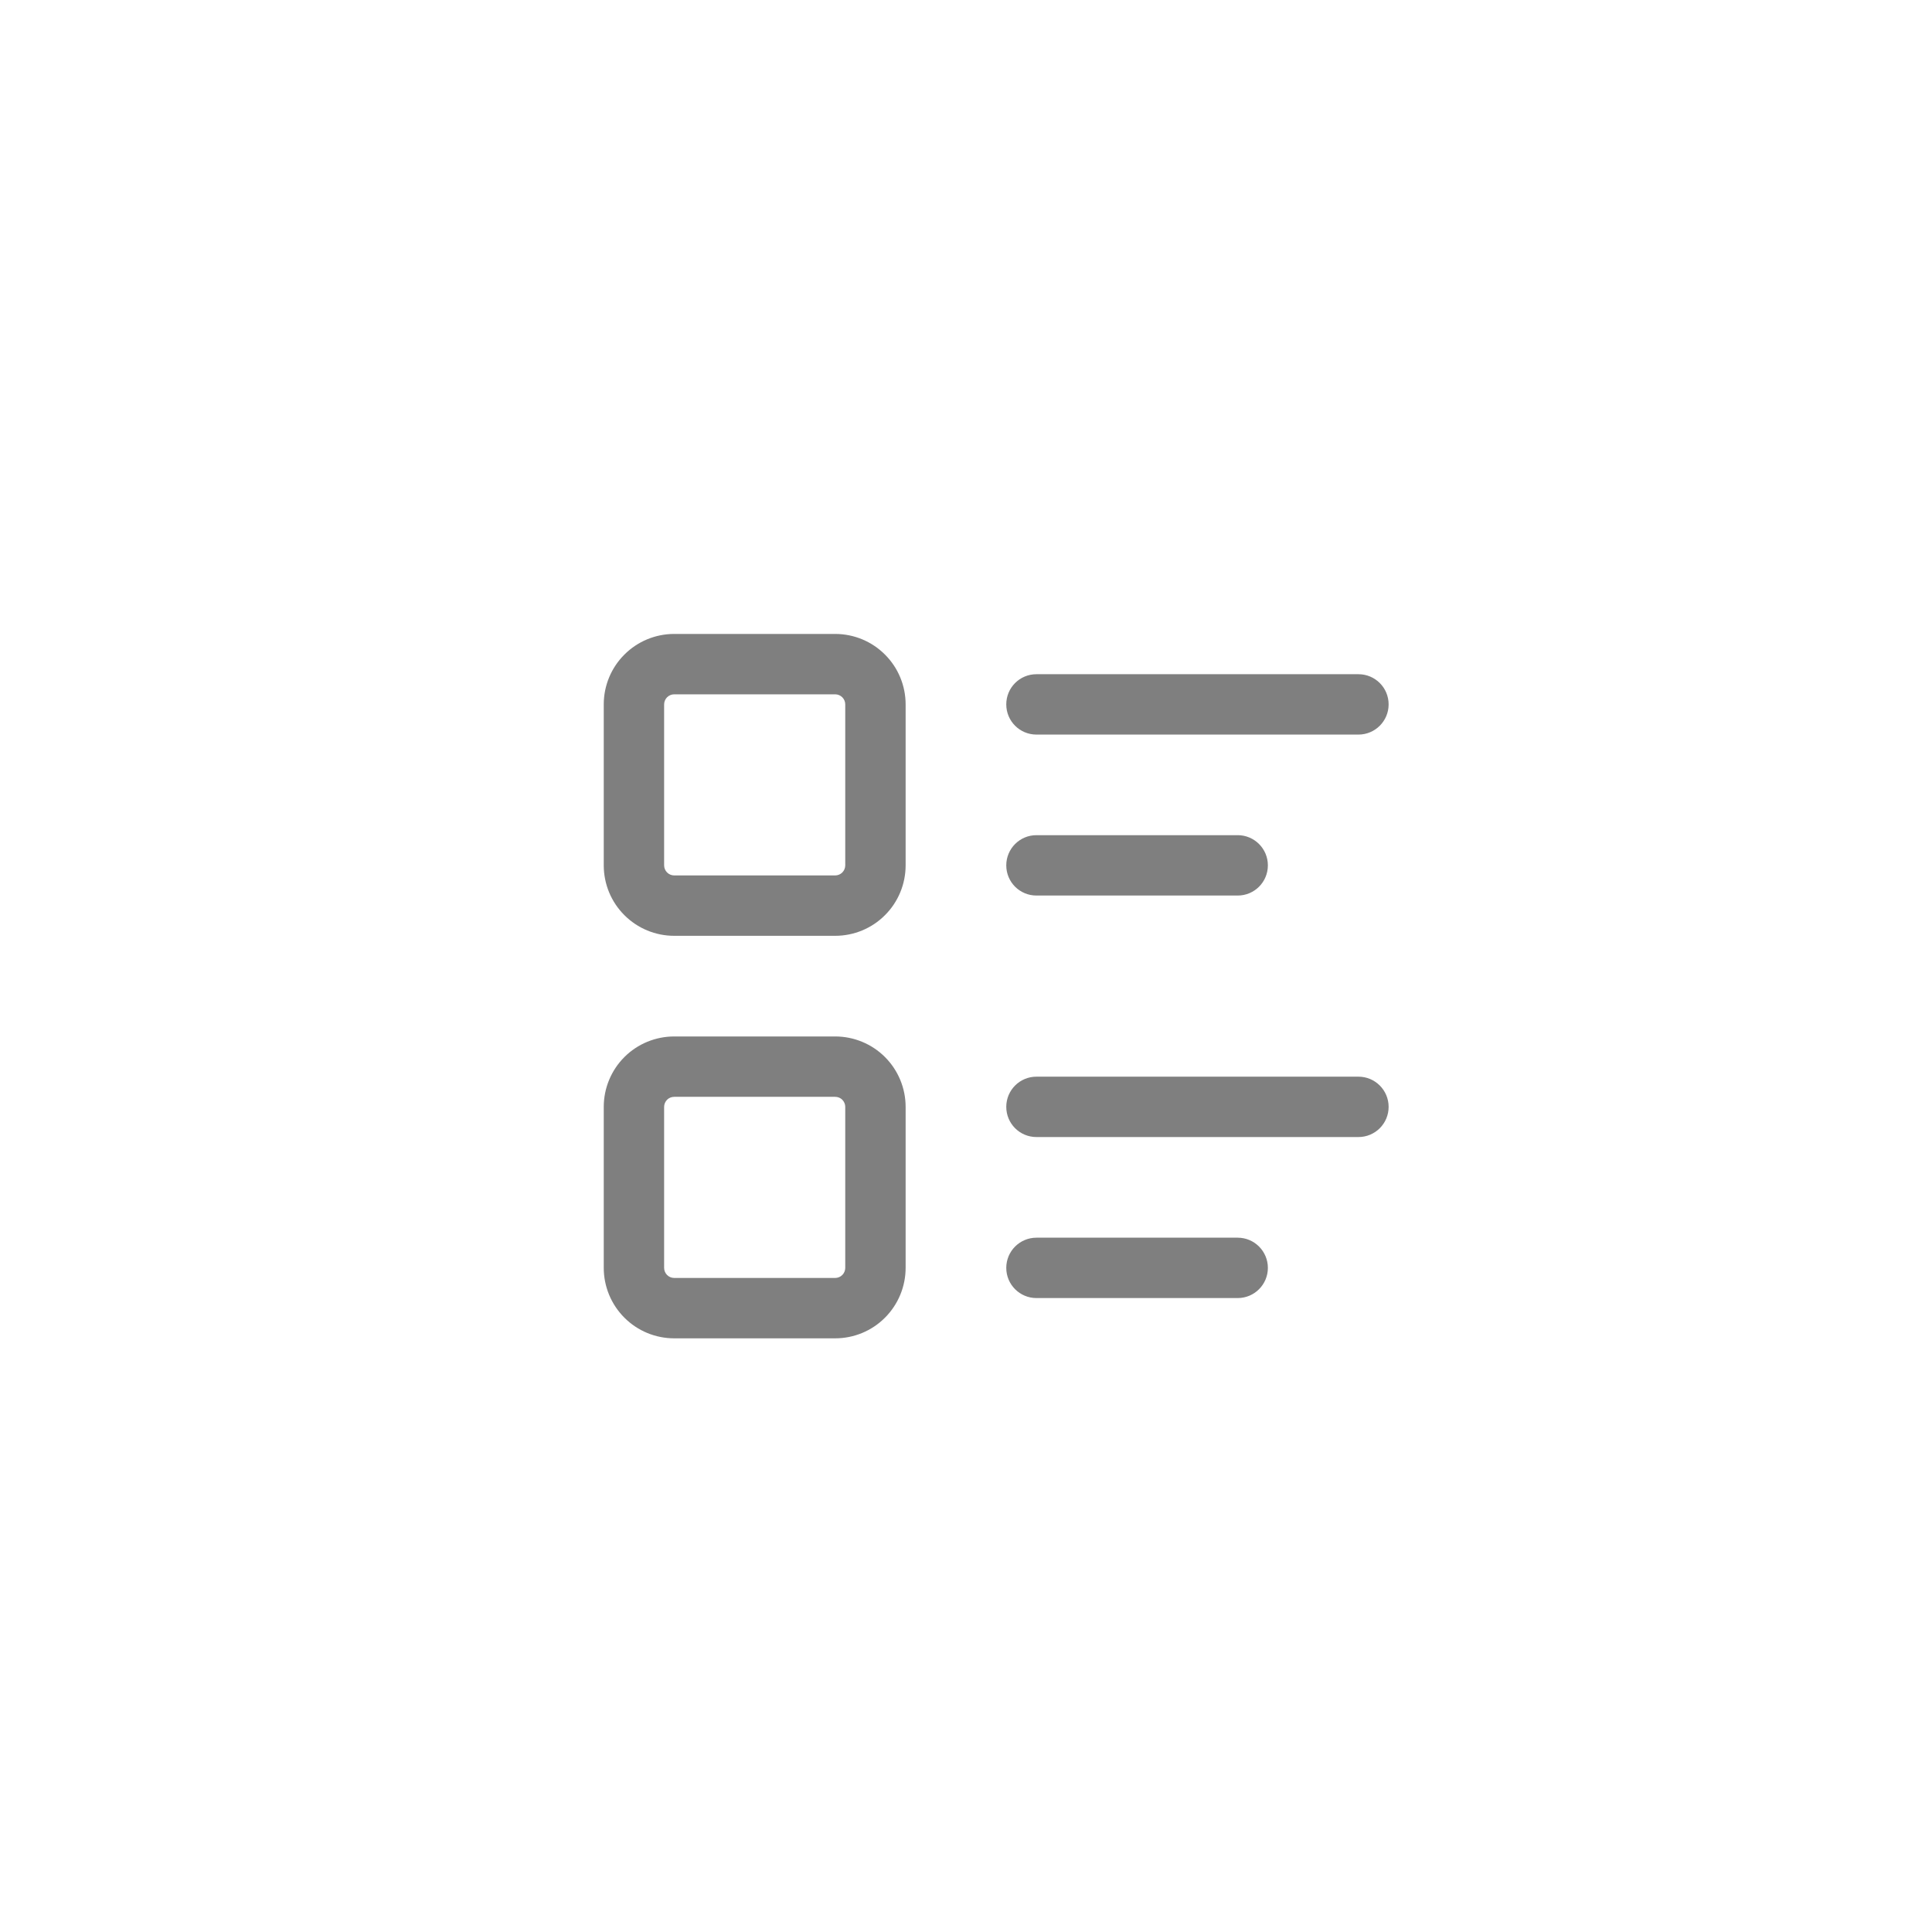 <svg width="32" height="32" viewBox="0 0 32 32" fill="none" xmlns="http://www.w3.org/2000/svg">
<g opacity="0.5" filter="url(#filter0_d_6337_7754)">
<rect x="4" y="4" width="24" height="24" rx="12" fill="white"/>
<path fill-rule="evenodd" clip-rule="evenodd" d="M11.167 11.5C11.123 11.5 11.08 11.518 11.049 11.549C11.018 11.58 11 11.623 11 11.667V14.333C11 14.377 11.018 14.42 11.049 14.451C11.08 14.482 11.123 14.5 11.167 14.5H13.833C13.877 14.5 13.92 14.482 13.951 14.451C13.982 14.42 14 14.377 14 14.333V11.667C14 11.623 13.982 11.58 13.951 11.549C13.92 11.518 13.877 11.5 13.833 11.5H11.167ZM10.342 10.842C10.56 10.623 10.857 10.5 11.167 10.5H13.833C14.143 10.5 14.44 10.623 14.658 10.842C14.877 11.06 15 11.357 15 11.667V14.333C15 14.643 14.877 14.94 14.658 15.158C14.44 15.377 14.143 15.5 13.833 15.5H11.167C10.857 15.5 10.56 15.377 10.342 15.158C10.123 14.94 10 14.643 10 14.333V11.667C10 11.357 10.123 11.06 10.342 10.842ZM16.667 11.667C16.667 11.39 16.89 11.167 17.167 11.167H22.5C22.776 11.167 23 11.39 23 11.667C23 11.943 22.776 12.167 22.5 12.167H17.167C16.89 12.167 16.667 11.943 16.667 11.667ZM16.667 14.333C16.667 14.057 16.89 13.833 17.167 13.833H20.5C20.776 13.833 21 14.057 21 14.333C21 14.61 20.776 14.833 20.5 14.833H17.167C16.89 14.833 16.667 14.61 16.667 14.333ZM11.167 18.167C11.123 18.167 11.08 18.184 11.049 18.215C11.018 18.247 11 18.289 11 18.333V21C11 21.044 11.018 21.087 11.049 21.118C11.08 21.149 11.123 21.167 11.167 21.167H13.833C13.877 21.167 13.92 21.149 13.951 21.118C13.982 21.087 14 21.044 14 21V18.333C14 18.289 13.982 18.247 13.951 18.215C13.92 18.184 13.877 18.167 13.833 18.167H11.167ZM10.342 17.508C10.56 17.29 10.857 17.167 11.167 17.167H13.833C14.143 17.167 14.44 17.29 14.658 17.508C14.877 17.727 15 18.024 15 18.333V21C15 21.309 14.877 21.606 14.658 21.825C14.44 22.044 14.143 22.167 13.833 22.167H11.167C10.857 22.167 10.56 22.044 10.342 21.825C10.123 21.606 10 21.309 10 21V18.333C10 18.024 10.123 17.727 10.342 17.508ZM16.667 18.333C16.667 18.057 16.89 17.833 17.167 17.833H22.5C22.776 17.833 23 18.057 23 18.333C23 18.61 22.776 18.833 22.5 18.833H17.167C16.89 18.833 16.667 18.61 16.667 18.333ZM16.667 21C16.667 20.724 16.89 20.5 17.167 20.5H20.5C20.776 20.5 21 20.724 21 21C21 21.276 20.776 21.5 20.5 21.5H17.167C16.89 21.5 16.667 21.276 16.667 21Z" fill="black"/>
</g>
<defs>
<filter id="filter0_d_6337_7754" x="0" y="0" width="32" height="32" filterUnits="userSpaceOnUse" color-interpolation-filters="sRGB">
<feFlood flood-opacity="0" result="BackgroundImageFix"/>
<feColorMatrix in="SourceAlpha" type="matrix" values="0 0 0 0 0 0 0 0 0 0 0 0 0 0 0 0 0 0 127 0" result="hardAlpha"/>
<feOffset/>
<feGaussianBlur stdDeviation="2"/>
<feComposite in2="hardAlpha" operator="out"/>
<feColorMatrix type="matrix" values="0 0 0 0 0 0 0 0 0 0 0 0 0 0 0 0 0 0 0.25 0"/>
<feBlend mode="normal" in2="BackgroundImageFix" result="effect1_dropShadow_6337_7754"/>
<feBlend mode="normal" in="SourceGraphic" in2="effect1_dropShadow_6337_7754" result="shape"/>
</filter>
</defs>
</svg>
